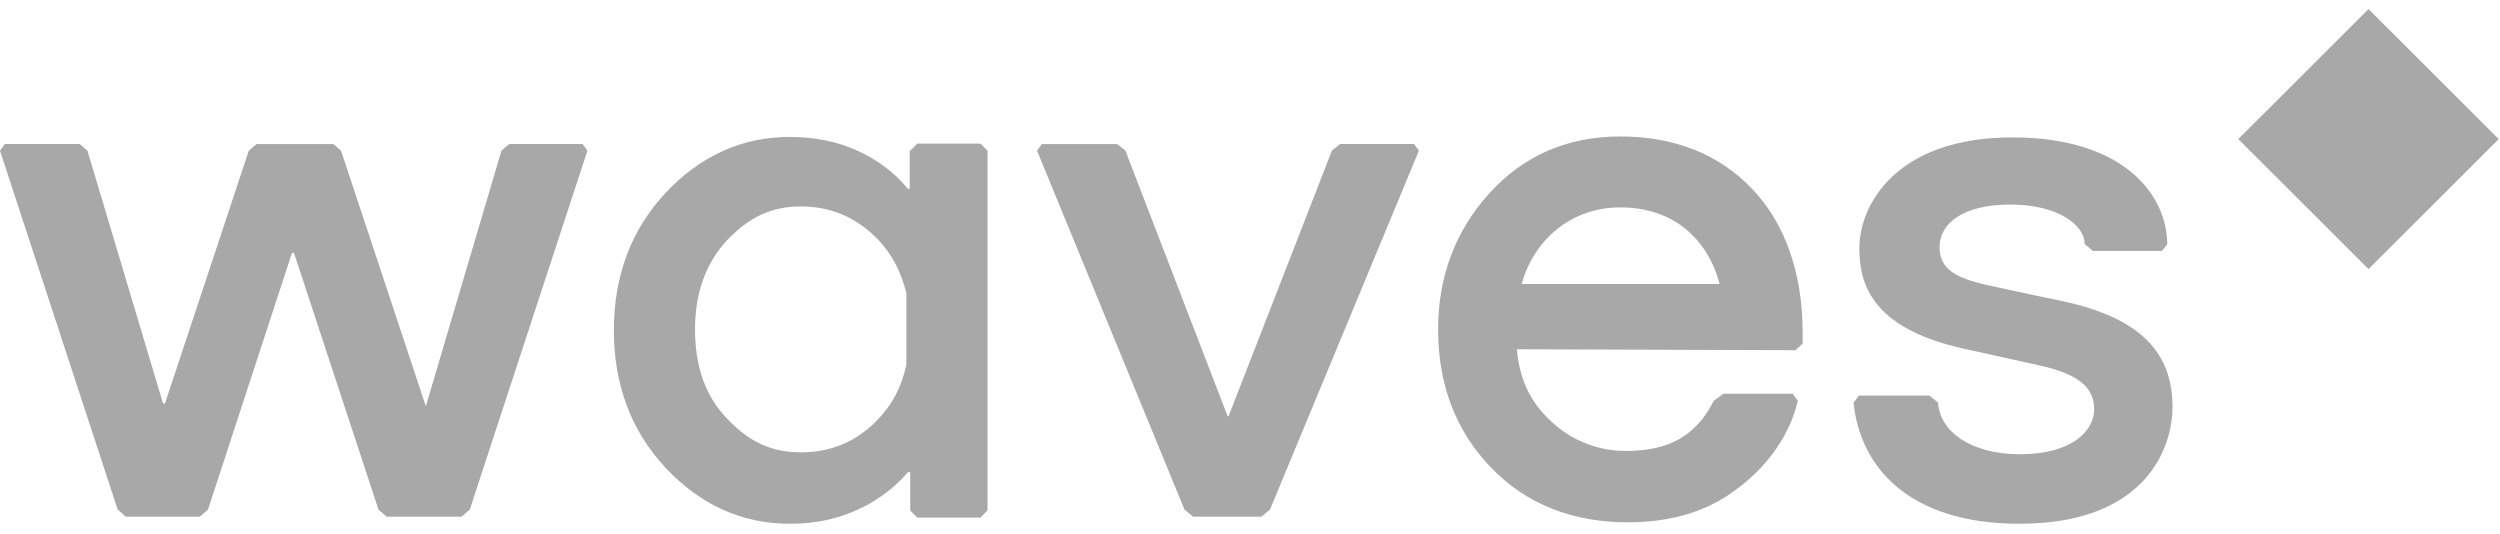 <svg width="145" height="31" viewBox="0 0 145 31" fill="none" xmlns="http://www.w3.org/2000/svg">
<path fill-rule="evenodd" clip-rule="evenodd" d="M144.928 8.067L137.374 15.606L129.82 8.067L137.374 0.527L144.928 8.067Z" fill="#A8A8A8"/>
<path fill-rule="evenodd" clip-rule="evenodd" d="M33.793 8.353H29.531L29.085 8.738L24.711 23.52H24.683L19.78 8.739L19.334 8.354H14.877L14.431 8.739L9.555 23.439L9.472 23.384L9.444 23.358L5.07 8.739L4.623 8.352H0.279L0 8.739L6.825 29.555L7.3 29.968H11.589L12.064 29.555L16.937 14.663H17.049L21.952 29.557L22.427 29.968H26.772L27.247 29.555L34.071 8.739L33.793 8.353ZM82.016 8.353H77.725L77.251 8.738L71.263 24.124L71.206 24.151L65.274 8.739L64.8 8.354H60.427L60.148 8.739L68.7 29.555L69.202 29.968H73.158L73.659 29.555L82.296 8.739L82.016 8.353Z" fill="#A8A8A8"/>
<path d="M104.136 20.312L104.553 19.928V19.297C104.553 15.924 103.579 13.016 101.656 10.987C99.735 8.956 97.142 7.914 93.968 7.914C90.903 7.914 88.34 9.039 86.362 11.233C84.384 13.427 83.409 16.087 83.409 19.105C83.409 22.314 84.44 25.002 86.473 27.114C88.507 29.226 91.181 30.295 94.412 30.295C96.753 30.295 98.759 29.747 100.375 28.622C101.991 27.525 103.69 25.715 104.275 23.247L103.969 22.835H99.958L99.399 23.247C98.397 25.221 96.865 26.154 94.33 26.154C92.716 26.167 91.159 25.558 89.983 24.454C88.813 23.383 88.145 22.095 87.978 20.257L104.136 20.312ZM88.256 16.472C88.953 13.921 91.126 12.029 93.966 12.029C97.727 12.029 99.289 14.662 99.734 16.472H88.256ZM53.183 8.353L52.764 8.765V10.904L52.68 10.987C52.123 10.273 51.371 9.642 50.48 9.121C50.269 9.006 50.056 8.896 49.839 8.791C48.641 8.217 47.276 7.942 45.799 7.942C43.042 7.942 40.618 9.039 38.612 11.178C36.607 13.317 35.603 16.006 35.603 19.16C35.603 22.314 36.607 25.002 38.612 27.142C40.618 29.281 43.042 30.378 45.799 30.378C47.276 30.378 48.613 30.103 49.81 29.528C50.035 29.418 50.285 29.308 50.508 29.171C51.371 28.65 52.096 28.074 52.653 27.388C52.68 27.36 52.765 27.415 52.793 27.388V29.609L53.21 30.022H56.859L57.277 29.609V8.739L56.86 8.327H53.183V8.354V8.353ZM50.926 24.317C49.7 25.606 48.223 26.236 46.44 26.236C44.714 26.236 43.432 25.606 42.178 24.289C40.925 23 40.312 21.271 40.312 19.105C40.312 16.966 40.953 15.238 42.178 13.921C43.432 12.632 44.685 11.974 46.44 11.974C48.196 11.974 49.672 12.605 50.926 13.893C51.733 14.743 52.263 15.759 52.569 16.992V21.162C52.291 22.451 51.733 23.493 50.926 24.317Z" fill="#A8A8A8"/>
<path fill-rule="evenodd" clip-rule="evenodd" d="M119.597 17.459C119.597 17.459 117.201 16.965 115.224 16.527C113.412 16.115 112.493 15.594 112.493 14.333C112.493 12.988 113.802 11.864 116.616 11.864C119.375 11.864 120.907 13.071 120.907 14.14L121.38 14.553H125.391L125.699 14.168C125.699 11.343 123.219 7.969 116.727 7.969C109.959 7.969 107.841 11.891 107.841 14.414C107.841 16.526 108.621 19.022 113.802 20.202L118.261 21.189C120.517 21.684 121.464 22.451 121.464 23.74C121.464 24.92 120.266 26.346 117.146 26.346C114.248 26.346 112.493 24.975 112.41 23.357L111.908 22.944H107.813L107.507 23.357C107.87 26.977 110.599 30.378 117.118 30.378C124.5 30.378 126.005 25.934 126.005 23.603C126.005 20.477 124.193 18.446 119.597 17.459Z" fill="#A8A8A8"/>
</svg>
